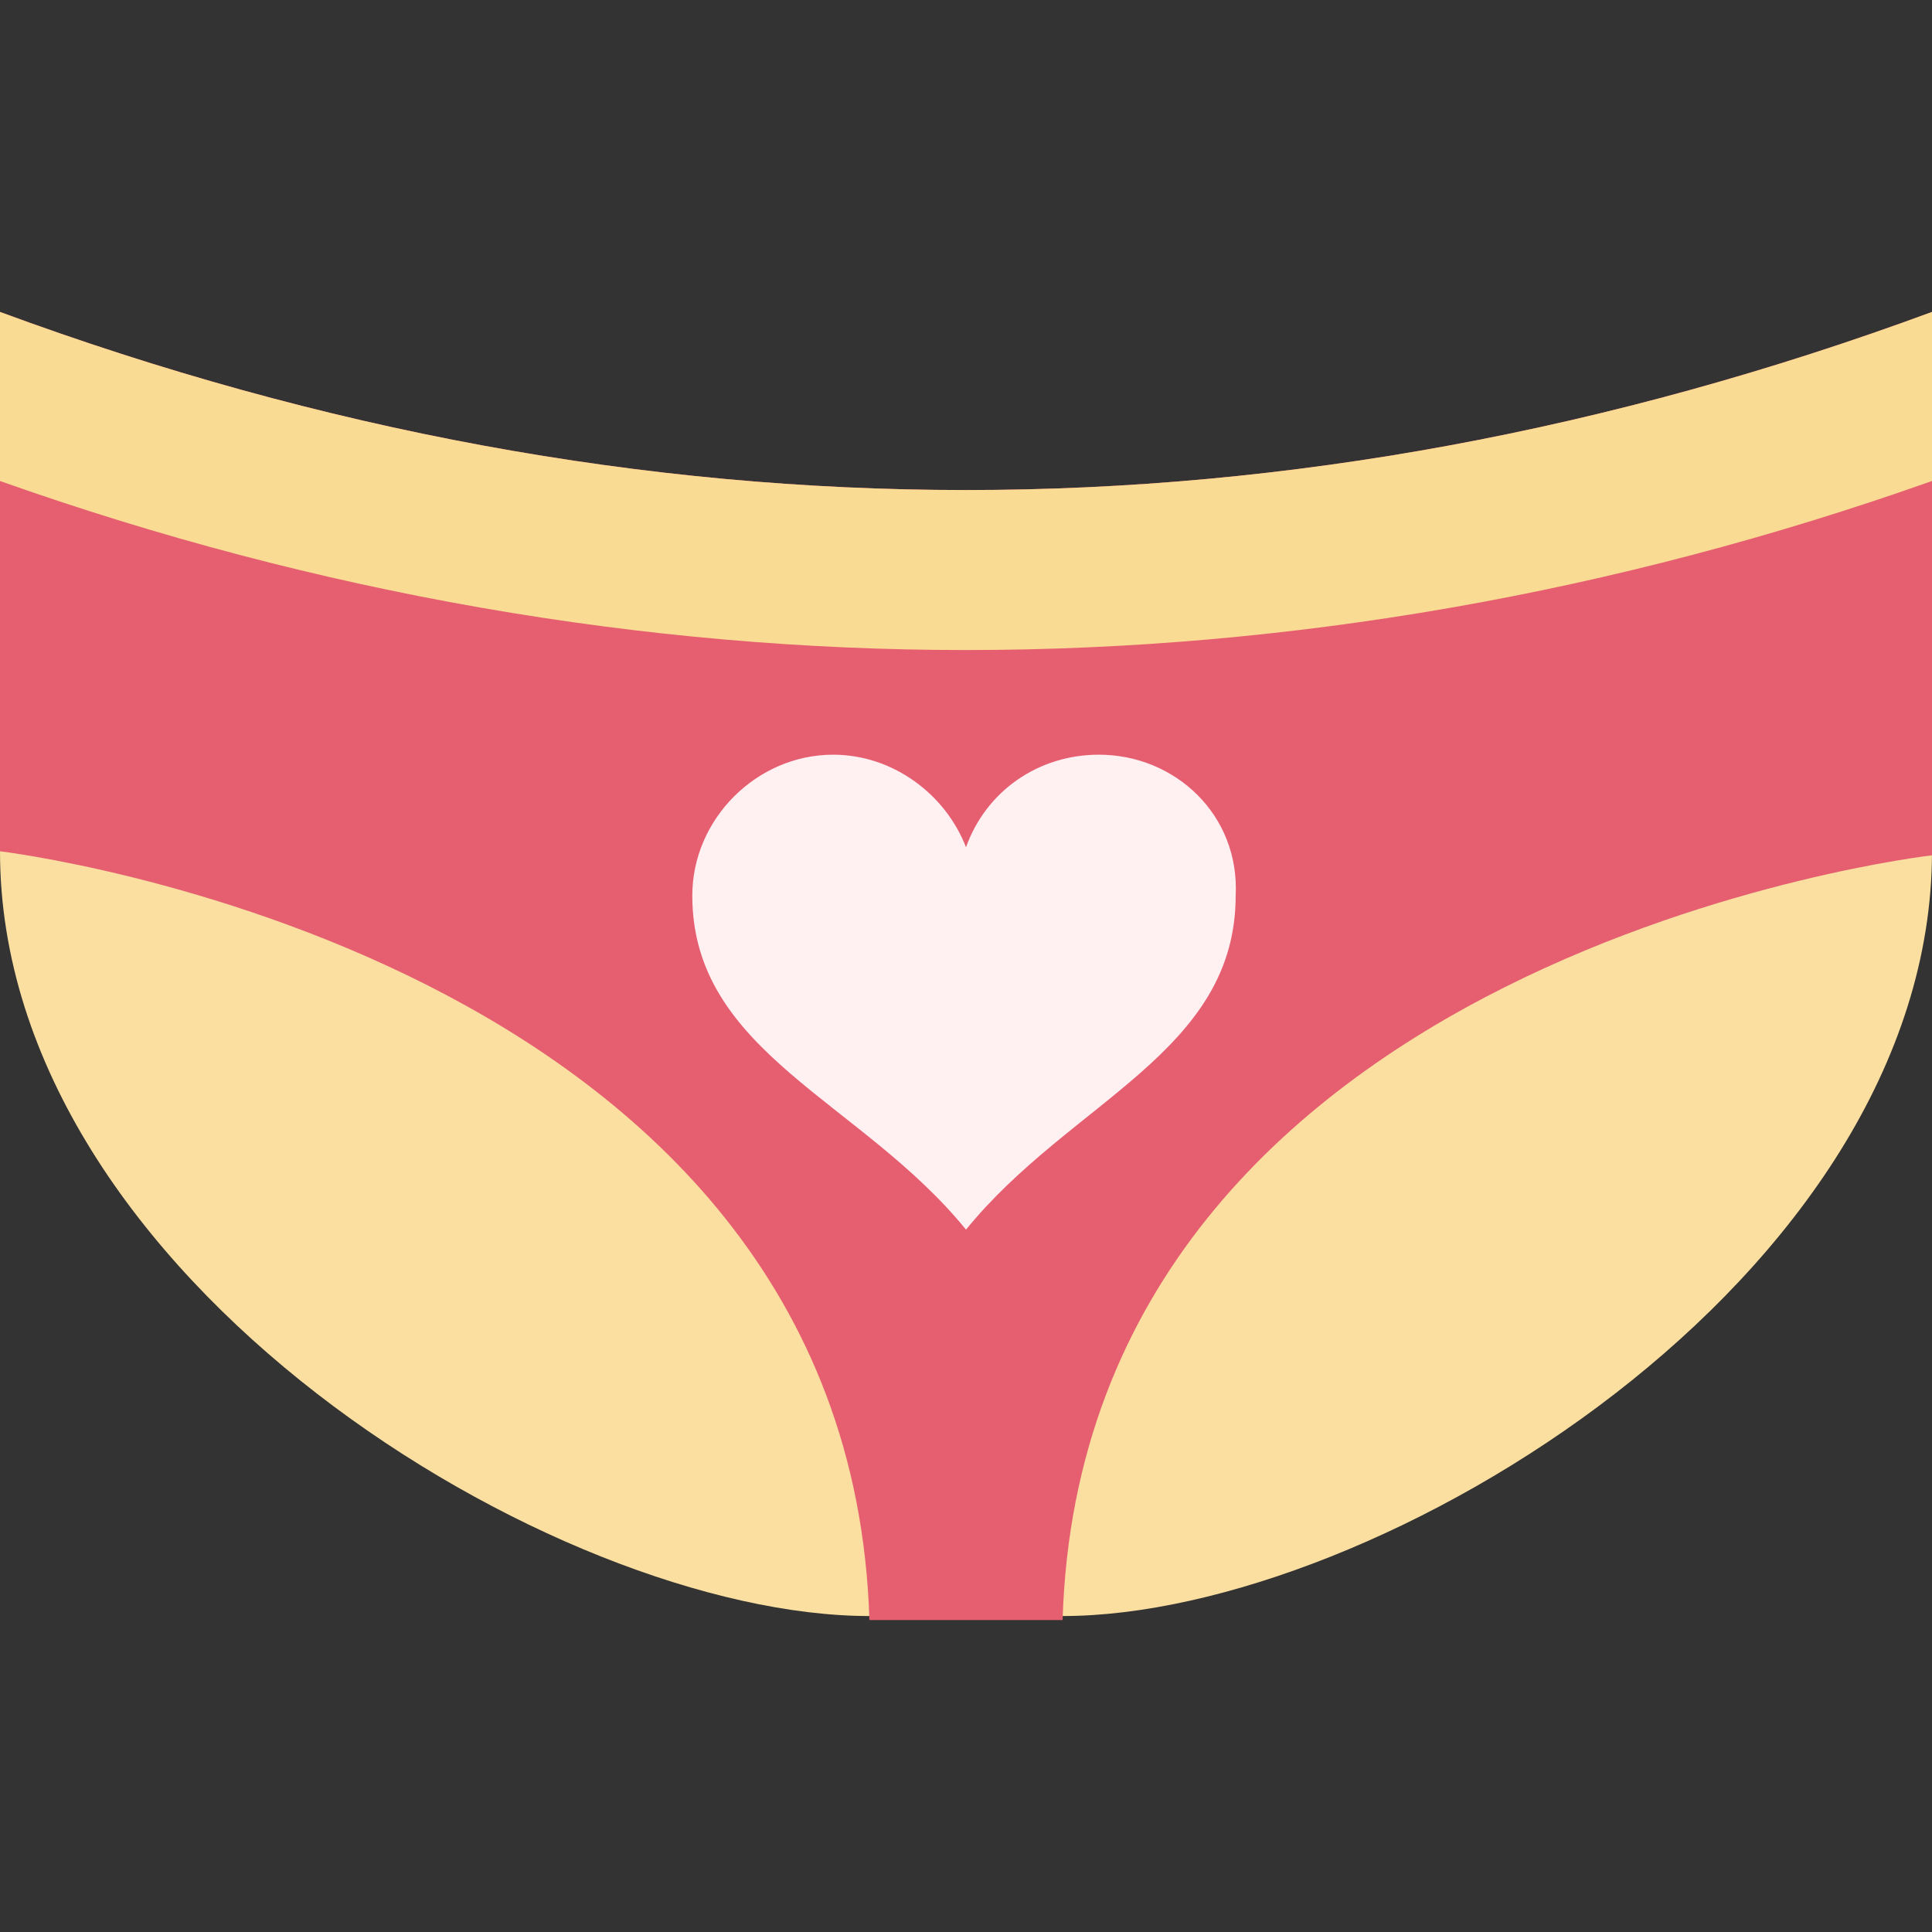 <svg version="1.1" id="Capa_1" xmlns="http://www.w3.org/2000/svg" xmlns:xlink="http://www.w3.org/1999/xlink" x="0px" y="0px" viewBox="0 0 512 512" style="enable-background:new 0 0 512 512;" xml:space="preserve">
<rect x="0" y="0" width="512" height="512" fill="#333333" stroke="none"/>
<path style="fill: rgb(250, 223, 160);" d="M0,208.533V225.6c0,113.067,147.2,202.667,230.4,202.667h51.2c83.2,0,230.4-89.6,230.4-202.667
	v-17.067C341.333,257.6,170.667,257.6,0,208.533z" id="id_101"></path>
<path style="fill: rgb(230, 95, 113);" d="M512,82.667v144c0,0-225.067,25.6-230.4,202.667h-51.2C225.067,252.267,0,225.6,0,225.6V82.667
	C170.667,145.6,341.333,145.6,512,82.667z" id="id_102"></path>
<path style="fill: rgb(255, 240, 242);" d="M291.2,200c-16,0-29.867,9.6-35.2,24.533C250.667,210.667,236.8,200,220.8,200
	c-20.267,0-37.333,17.067-37.333,37.333c0,41.6,44.8,54.4,72.533,88.533c27.733-34.133,71.467-46.933,71.467-88.533
	C328.533,216,311.467,200,291.2,200z" id="id_103"></path>
<path style="fill: rgb(250, 219, 147);" d="M512,82.667v44.8c-84.267,29.867-170.667,44.8-256,44.8s-171.733-14.933-256-44.8v-44.8
	C170.667,145.6,341.333,145.6,512,82.667z" id="id_104"></path>
<g>
</g>
<g>
</g>
<g>
</g>
<g>
</g>
<g>
</g>
<g>
</g>
<g>
</g>
<g>
</g>
<g>
</g>
<g>
</g>
<g>
</g>
<g>
</g>
<g>
</g>
<g>
</g>
<g>
</g>
</svg>